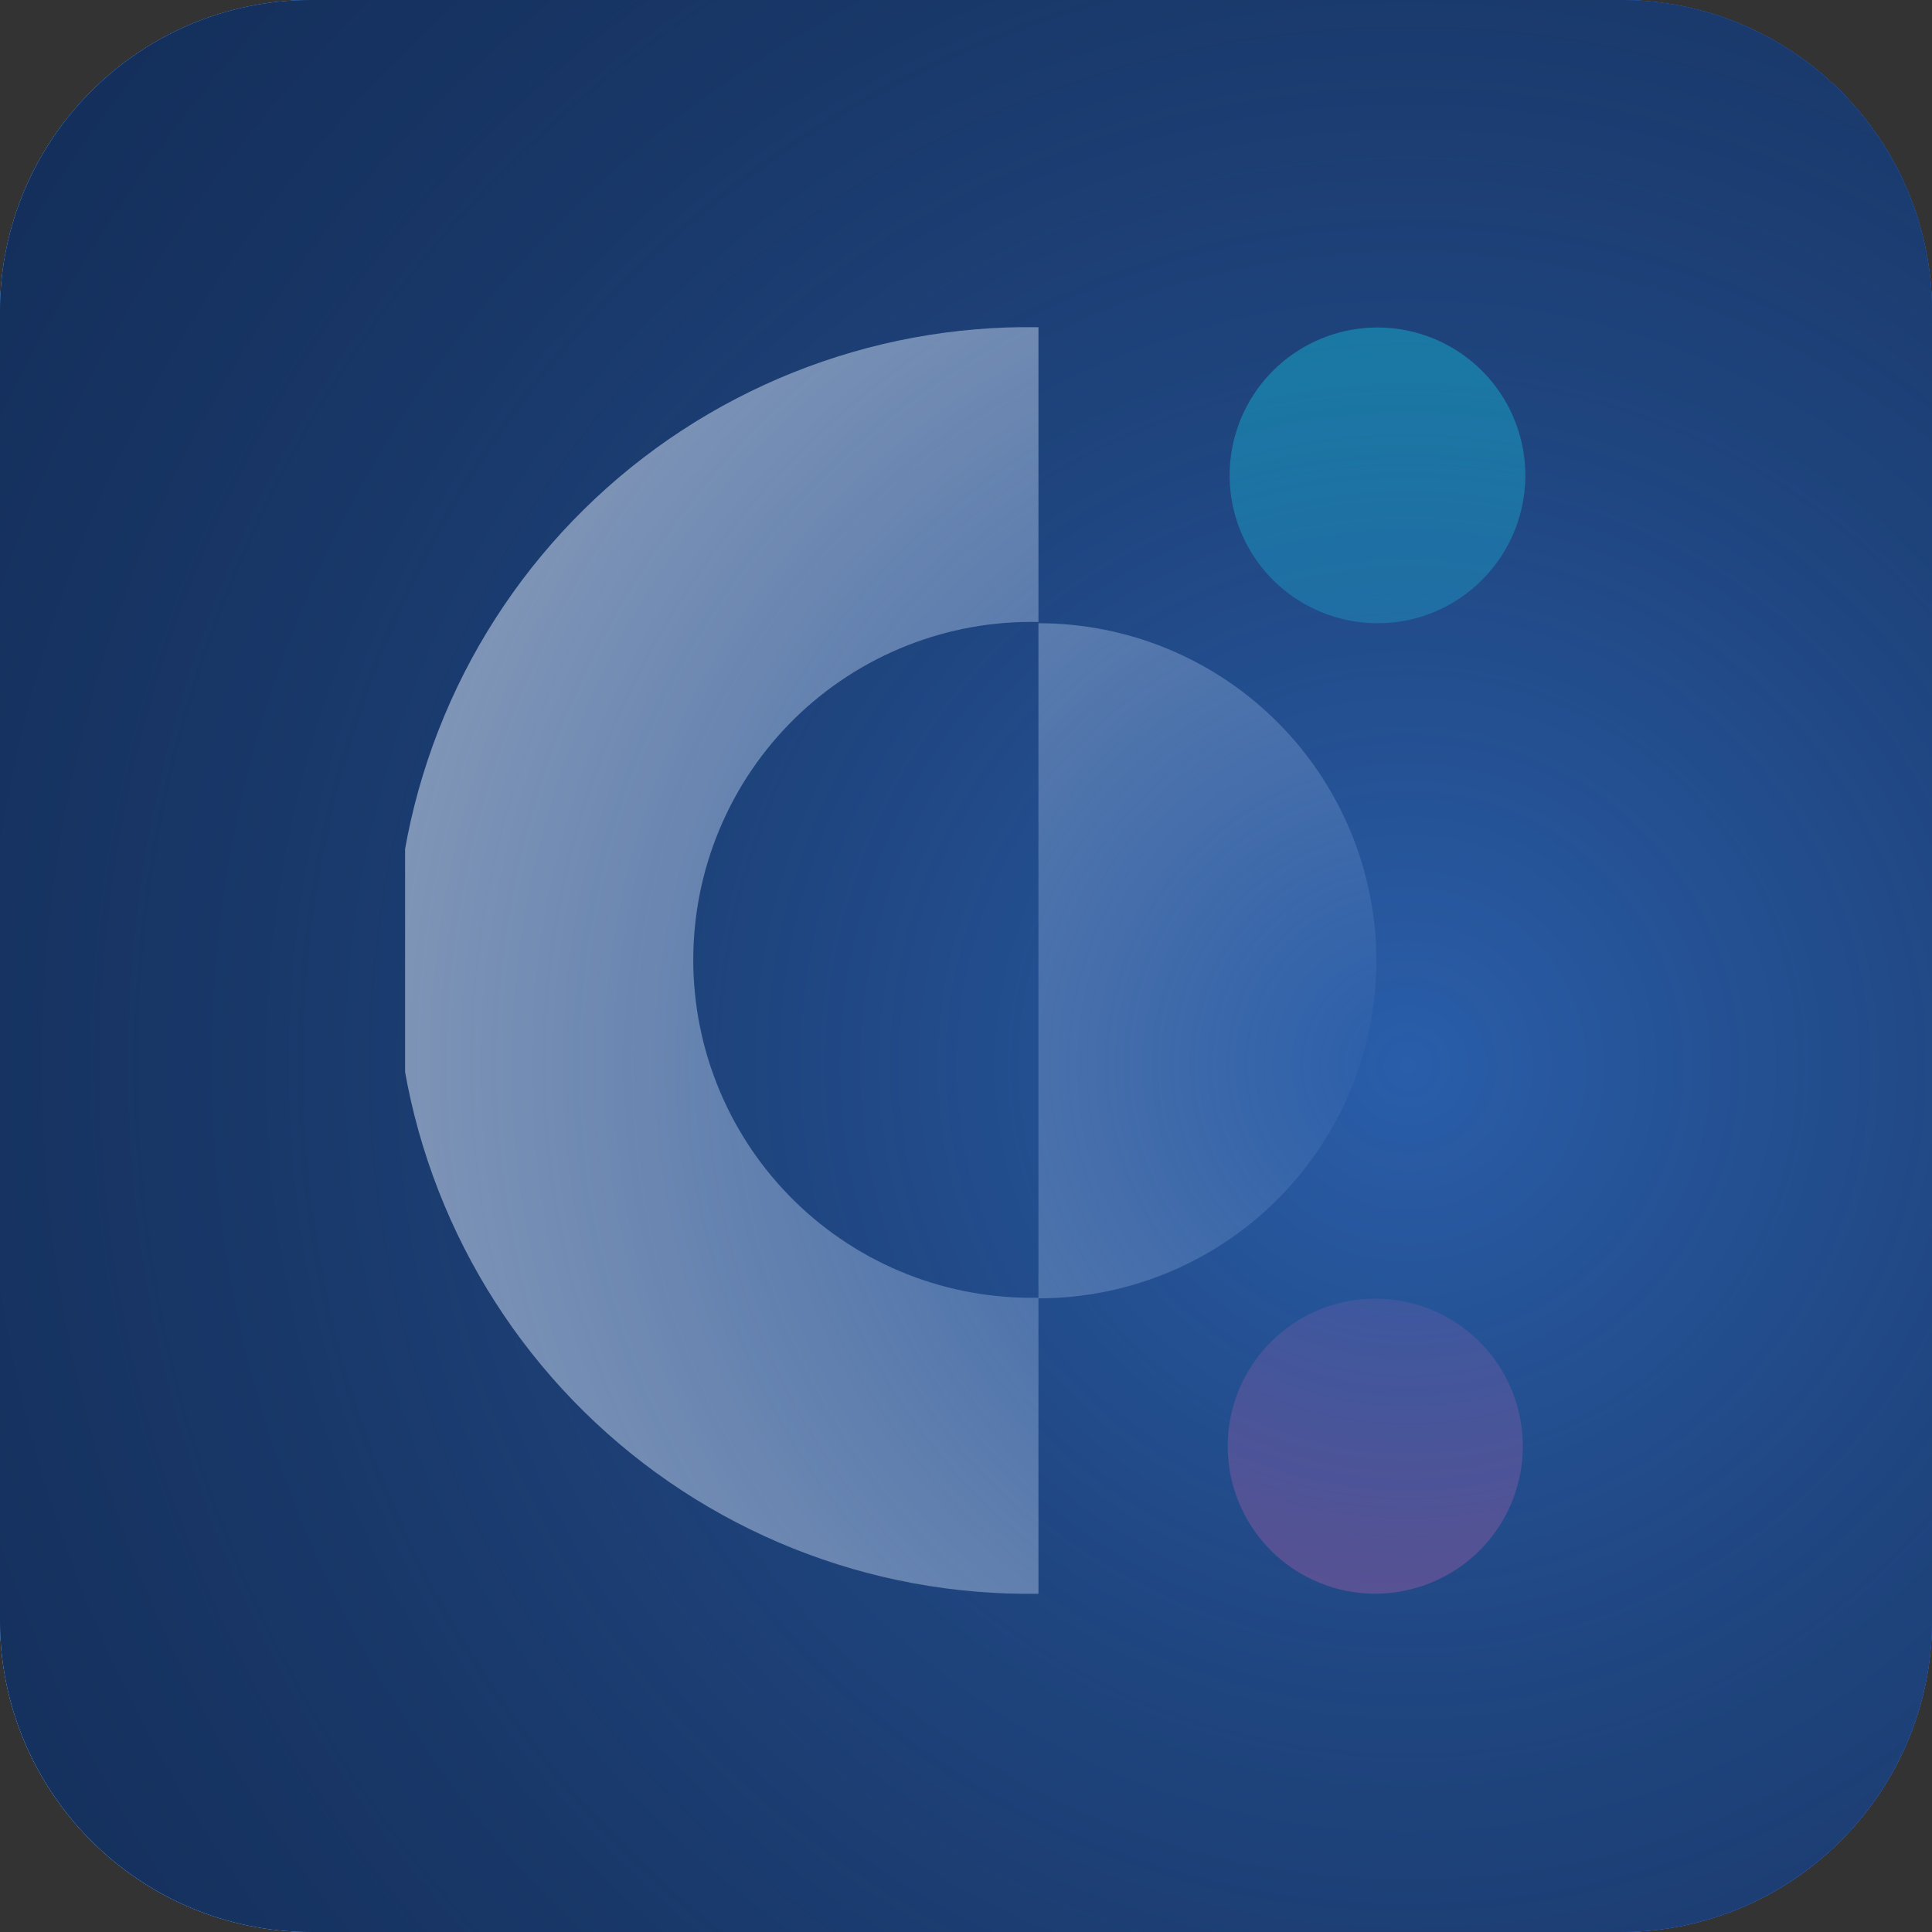 <svg width="124" height="124" viewBox="0 0 124 124" fill="none" xmlns="http://www.w3.org/2000/svg">
<rect x="0" y="0" width="124" height="124" fill="#333333" stroke="none"/>
<g clip-path="url(#clip0942)">
<path d="M0 20C0 8.954 8.954 0 20 0H104C115.046 0 124 8.954 124 20V104C124 115.046 115.046 124 104 124H20C8.954 124 0 115.046 0 104V20Z" fill="url(#paint0942)"/>
<path d="M0 20C0 8.954 8.954 0 20 0H104C115.046 0 124 8.954 124 20V104C124 115.046 115.046 124 104 124H20C8.954 124 0 115.046 0 104V20Z" fill="url(#paint1942)"/>
<path d="M0 20C0 8.954 8.954 0 20 0H104C115.046 0 124 8.954 124 20V104C124 115.046 115.046 124 104 124H20C8.954 124 0 115.046 0 104V20Z" fill="url(#paint2942)"/>
<path d="M0 20C0 8.954 8.954 0 20 0H104C115.046 0 124 8.954 124 20V104C124 115.046 115.046 124 104 124H20C8.954 124 0 115.046 0 104V20Z" fill="#0D2751"/>
<g clip-path="url(#clip1942)">
<path d="M66.651 40V21C61.26 20.915 55.905 21.904 50.9 23.909C45.895 25.913 41.338 28.894 37.496 32.677C33.653 36.459 30.602 40.968 28.519 45.942C26.436 50.915 25.363 56.253 25.363 61.645C25.363 67.037 26.436 72.375 28.519 77.348C30.602 82.322 33.653 86.831 37.496 90.613C41.338 94.396 45.895 97.376 50.9 99.381C55.905 101.386 61.26 102.375 66.651 102.29V83.29C63.764 83.352 60.894 82.837 58.209 81.775C55.523 80.713 53.077 79.126 51.014 77.106C48.95 75.086 47.31 72.675 46.191 70.013C45.072 67.351 44.495 64.493 44.495 61.605C44.495 58.717 45.072 55.859 46.191 53.197C47.31 50.535 48.95 48.124 51.014 46.104C53.077 44.084 55.523 42.497 58.209 41.435C60.894 40.373 63.764 39.858 66.651 39.92" fill="white"/>
<path d="M88.421 40C86.225 40.002 84.096 39.243 82.397 37.852C80.698 36.461 79.534 34.523 79.104 32.37C78.674 30.216 79.003 27.98 80.037 26.043C81.071 24.105 82.745 22.586 84.773 21.745C86.801 20.903 89.059 20.791 91.16 21.427C93.262 22.064 95.078 23.41 96.299 25.235C97.519 27.061 98.069 29.253 97.854 31.438C97.64 33.624 96.674 35.667 95.121 37.22C94.243 38.104 93.2 38.804 92.049 39.282C90.899 39.759 89.666 40.003 88.421 40Z" fill="#00D8D5"/>
<path d="M88.26 102.29C86.069 102.288 83.946 101.527 82.254 100.136C80.561 98.745 79.403 96.81 78.978 94.661C78.552 92.512 78.884 90.281 79.918 88.35C80.952 86.419 82.624 84.906 84.649 84.069C86.673 83.231 88.926 83.122 91.022 83.76C93.118 84.397 94.928 85.741 96.144 87.564C97.36 89.386 97.907 91.573 97.691 93.754C97.475 95.934 96.51 97.972 94.96 99.52C93.179 101.291 90.771 102.286 88.26 102.29Z" fill="#FF4C8B"/>
<path d="M88.34 61.64C88.342 64.489 87.782 67.31 86.692 69.942C85.603 72.574 84.005 74.966 81.99 76.98C79.976 78.994 77.585 80.592 74.952 81.682C72.32 82.771 69.499 83.331 66.65 83.33V40C69.499 39.999 72.32 40.559 74.952 41.648C77.585 42.738 79.976 44.336 81.99 46.35C84.005 48.364 85.603 50.756 86.692 53.388C87.782 56.02 88.342 58.841 88.34 61.69" fill="white"/>
</g>
<g style="mix-blend-mode:screen">
<path d="M93.5 248C187.112 248 263 173.679 263 82C263 -9.679 187.112 -84 93.5 -84C-0.112 -84 -76 -9.679 -76 82C-76 173.679 -0.112 248 93.5 248Z" fill="url(#paint3942)"/>
</g>
</g>
<defs>
<linearGradient id="paint0942" x1="104.623" y1="6.237" x2="-0.192" y2="147.439" gradientUnits="userSpaceOnUse">
<stop stop-color="#2081E2"/>
<stop offset="1" stop-color="#89B7E6"/>
</linearGradient>
<linearGradient id="paint1942" x1="90.038" y1="61.532" x2="3.84" y2="76.103" gradientUnits="userSpaceOnUse">
<stop stop-color="#2525C6"/>
<stop offset="1" stop-color="#4D91EE"/>
</linearGradient>
<linearGradient id="paint2942" x1="118.123" y1="16.261" x2="13.306" y2="157.468" gradientUnits="userSpaceOnUse">
<stop stop-color="#3395F7"/>
<stop offset="1" stop-color="#8EC6FF"/>
</linearGradient>
<radialGradient id="paint3942" cx="0" cy="0" r="1" gradientUnits="userSpaceOnUse" gradientTransform="translate(89.971 68.296) scale(178 177.762)">
<stop stop-color="#2A5EAA"/>
<stop offset="0.22" stop-color="#265192" stop-opacity="0.74"/>
<stop offset="0.59" stop-color="#213E6E" stop-opacity="0.34"/>
<stop offset="0.86" stop-color="#1D3258" stop-opacity="0.1"/>
<stop offset="1" stop-color="#1C2D4F" stop-opacity="0"/>
</radialGradient>
<clipPath id="clip0942">
<path d="M0 20C0 8.954 8.954 0 20 0H104C115.046 0 124 8.954 124 20V104C124 115.046 115.046 124 104 124H20C8.954 124 0 115.046 0 104V20Z" fill="white"/>
</clipPath>
<clipPath id="clip1942">
<rect width="71.9" height="81.3" fill="white" transform="translate(26 21)"/>
</clipPath>
</defs>
</svg>
